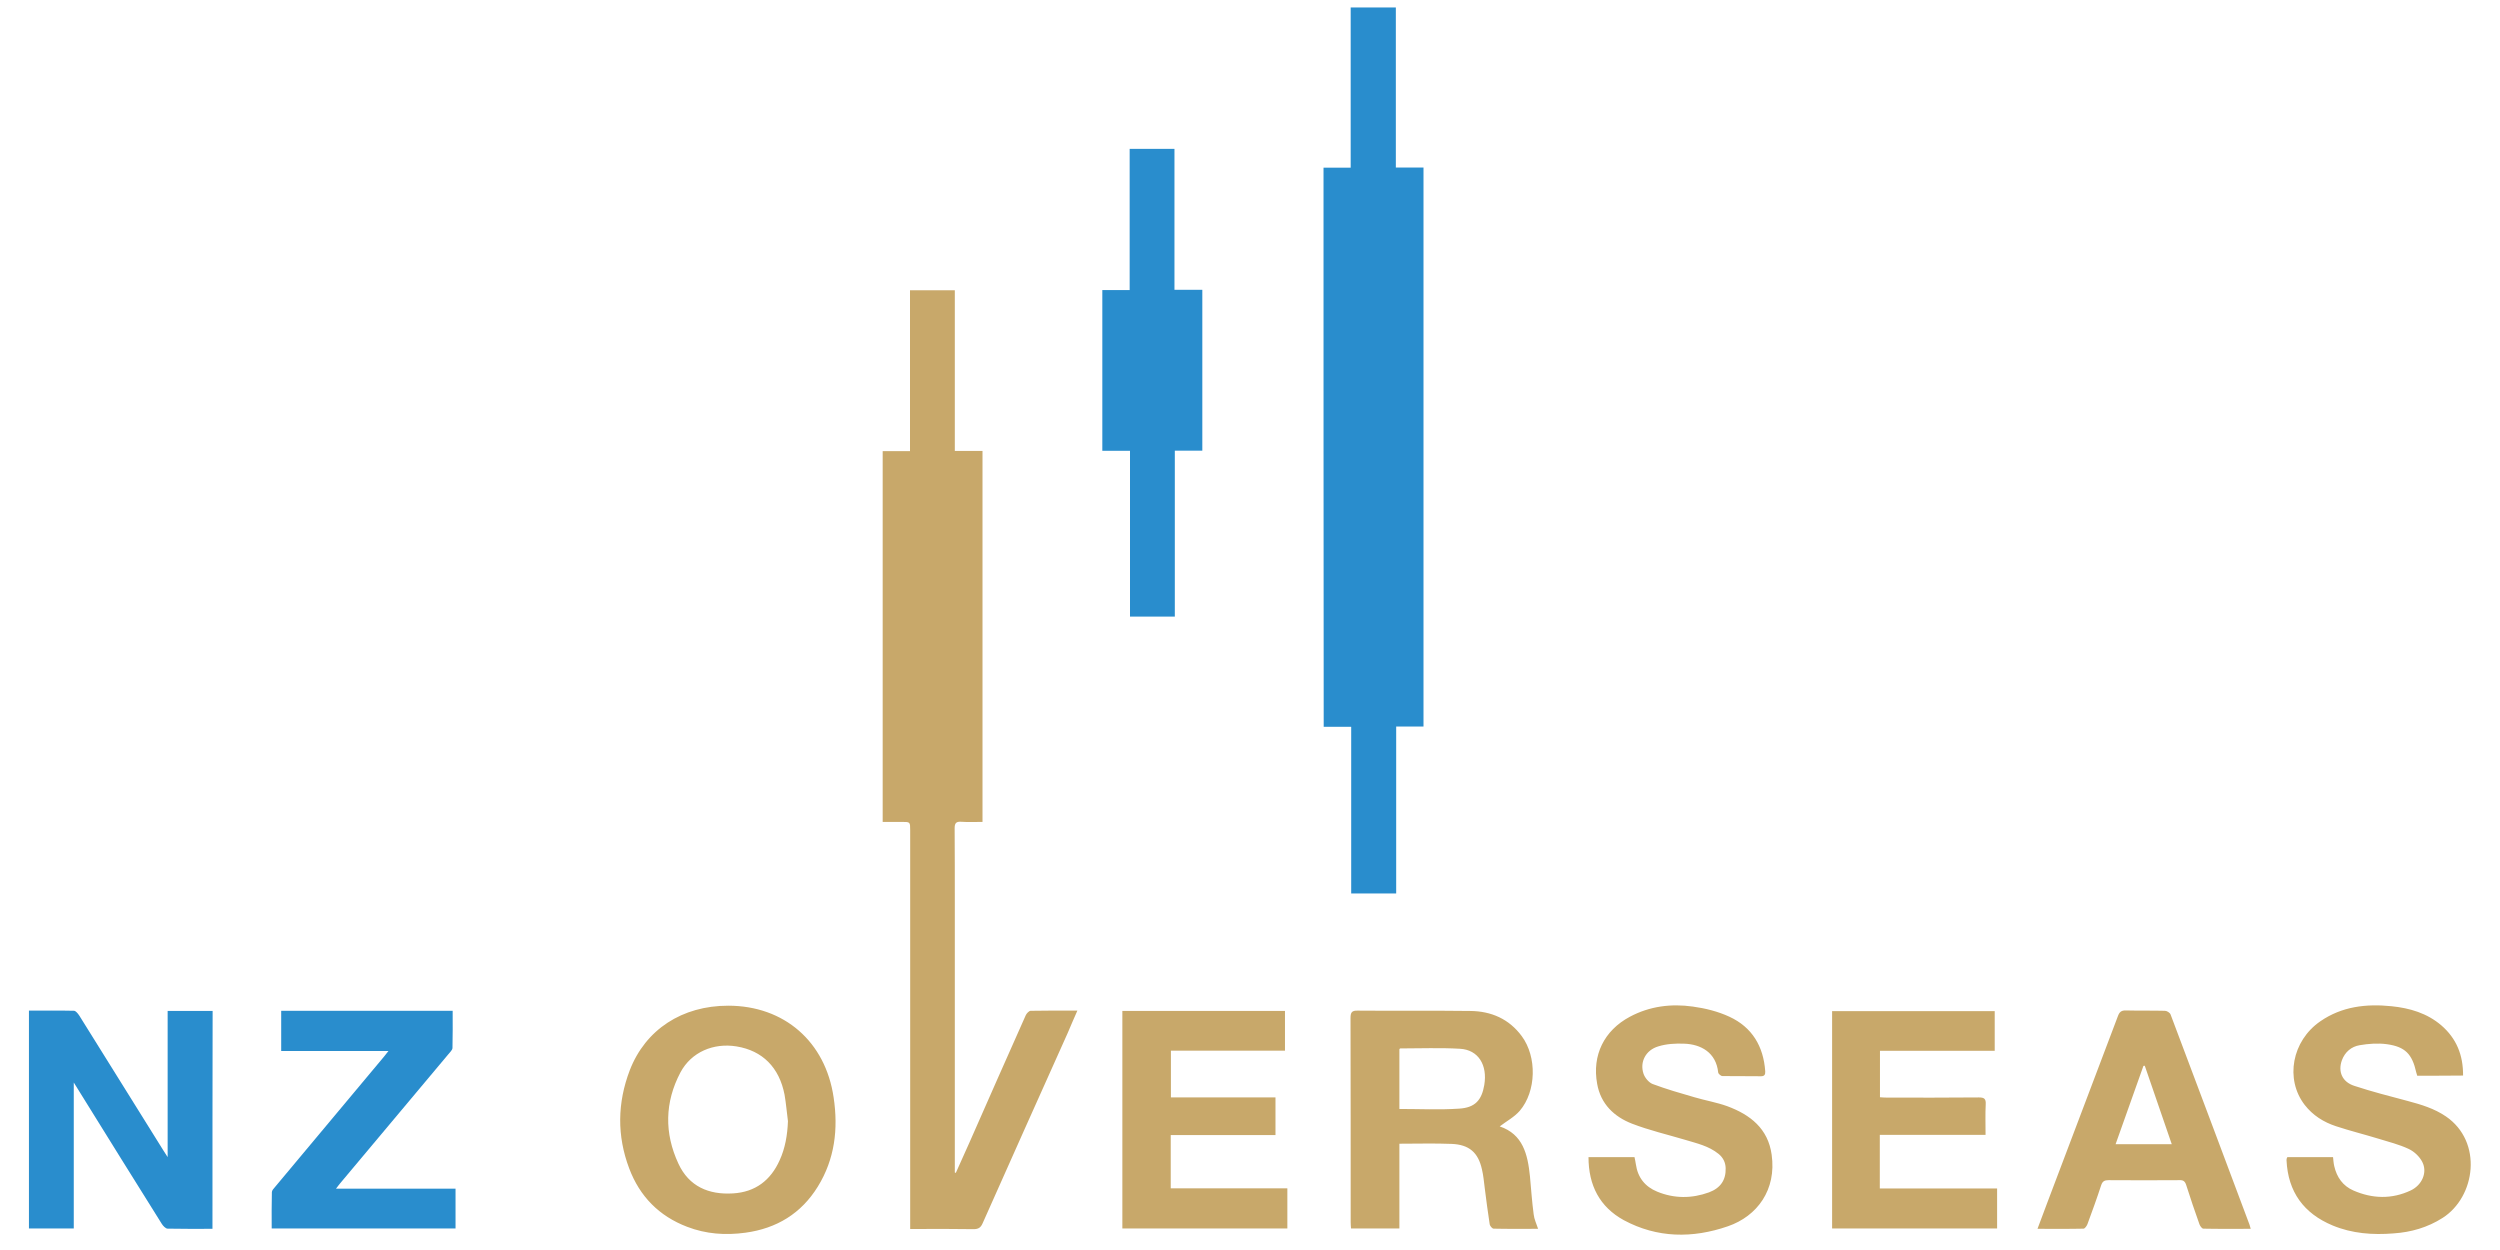 <svg width="140" height="70" viewBox="0 0 140 70" fill="none" xmlns="http://www.w3.org/2000/svg">
<path d="M78.167 9.381H79.716V40.684H78.186V50.035H75.667V40.702H74.127C74.117 30.259 74.117 19.844 74.117 9.391H75.638V0.418H78.167V9.381ZM65.77 16.227H67.33V25.236H65.79V34.531H63.28V25.246H61.73V16.245H63.261V8.337H65.77V16.227Z" fill="#298DCD"/>
<path d="M4.141 56.603C4.245 56.604 4.368 56.765 4.444 56.879C6.003 59.376 7.562 61.873 9.121 64.38C9.197 64.494 9.264 64.608 9.388 64.798V56.613H11.907C11.898 60.667 11.898 64.722 11.898 68.814C11.051 68.814 10.224 68.823 9.388 68.804C9.274 68.804 9.131 68.652 9.055 68.528C7.524 66.079 5.994 63.63 4.473 61.171C4.378 61.019 4.283 60.867 4.131 60.62V68.795H1.621V56.595C2.467 56.595 3.304 56.584 4.141 56.603ZM25.349 56.603C25.349 57.306 25.358 57.99 25.339 58.684C25.339 58.807 25.187 58.93 25.102 59.044C23.086 61.456 21.061 63.867 19.046 66.269C18.979 66.345 18.922 66.431 18.817 66.564H25.51V68.795H15.215C15.215 68.121 15.206 67.437 15.225 66.763C15.225 66.668 15.319 66.563 15.396 66.478C17.43 64.038 19.474 61.607 21.508 59.167C21.574 59.082 21.641 58.997 21.755 58.855H15.747V56.603H25.349Z" fill="#298DCD"/>
<path d="M91.275 56.937C92.378 56.348 93.576 56.196 94.793 56.367C95.496 56.462 96.21 56.642 96.847 56.937C98.12 57.525 98.757 58.599 98.853 59.994C98.862 60.174 98.814 60.27 98.614 60.27C97.892 60.26 97.178 60.269 96.456 60.26C96.371 60.259 96.228 60.136 96.219 60.06C96.105 58.94 95.249 58.475 94.308 58.446C93.823 58.427 93.319 58.455 92.863 58.598C92.16 58.806 91.817 59.472 92.036 60.127C92.112 60.355 92.331 60.621 92.55 60.706C93.31 60.991 94.099 61.218 94.888 61.446C95.496 61.627 96.133 61.731 96.732 61.949C98.016 62.424 99.013 63.203 99.213 64.665C99.489 66.621 98.415 68.102 96.761 68.672C94.784 69.355 92.806 69.336 90.934 68.33C89.584 67.59 88.956 66.383 88.956 64.798H91.532C91.561 64.94 91.589 65.064 91.608 65.196C91.713 65.946 92.131 66.459 92.806 66.734C93.756 67.124 94.736 67.124 95.705 66.772C96.361 66.526 96.656 66.07 96.637 65.415C96.627 65.092 96.495 64.826 96.238 64.617C95.687 64.171 95.021 64.028 94.365 63.829C93.377 63.535 92.359 63.298 91.399 62.928C90.392 62.538 89.641 61.826 89.441 60.696C89.147 59.092 89.831 57.706 91.275 56.937ZM129.938 57.193C131.145 56.358 132.513 56.205 133.92 56.348C134.947 56.452 135.916 56.737 136.715 57.421C137.561 58.152 137.941 59.083 137.932 60.231C137.076 60.241 136.23 60.24 135.365 60.24C135.346 60.183 135.328 60.117 135.309 60.051C135.08 59.026 134.69 58.617 133.664 58.475C133.17 58.408 132.637 58.446 132.143 58.531C131.677 58.607 131.316 58.912 131.145 59.377C130.917 60.013 131.163 60.592 131.848 60.81C132.827 61.133 133.835 61.389 134.833 61.655C135.584 61.855 136.316 62.073 136.972 62.52C139.053 63.944 138.635 67.029 136.781 68.206C135.945 68.738 135.023 69.004 134.044 69.07C132.875 69.165 131.715 69.08 130.622 68.624C129.006 67.95 128.131 66.744 128.046 64.987C128.046 64.95 128.045 64.921 128.055 64.884C128.055 64.865 128.074 64.845 128.093 64.798H130.65C130.669 64.969 130.679 65.139 130.717 65.301C130.859 65.927 131.202 66.412 131.791 66.668C132.856 67.133 133.939 67.162 134.994 66.668C135.641 66.364 135.945 65.652 135.65 65.073C135.498 64.769 135.194 64.484 134.89 64.342C134.348 64.086 133.758 63.943 133.179 63.763C132.399 63.525 131.601 63.327 130.821 63.07C130.127 62.843 129.519 62.463 129.062 61.874C127.95 60.431 128.35 58.285 129.938 57.193ZM40.779 56.319C43.916 56.319 46.226 58.333 46.683 61.456C46.949 63.222 46.748 64.912 45.798 66.45C44.866 67.96 43.488 68.795 41.739 69.032C40.627 69.184 39.534 69.108 38.478 68.7C36.91 68.102 35.826 67 35.236 65.434C34.543 63.601 34.572 61.759 35.266 59.937C36.15 57.649 38.203 56.319 40.779 56.319ZM53.47 25.254H55.02V46.027C54.601 46.027 54.221 46.047 53.831 46.019C53.546 46 53.46 46.094 53.46 46.379C53.469 47.775 53.47 49.18 53.47 50.575V65.662C53.489 65.671 53.508 65.671 53.526 65.681C53.783 65.111 54.04 64.531 54.297 63.962C55.342 61.589 56.388 59.215 57.443 56.852C57.491 56.747 57.623 56.614 57.709 56.605C58.565 56.586 59.411 56.595 60.333 56.595C60.133 57.041 59.962 57.449 59.791 57.848C58.203 61.398 56.606 64.941 55.028 68.501C54.924 68.738 54.8 68.833 54.524 68.833C53.479 68.814 52.423 68.823 51.378 68.823H50.97V46.493C50.97 46.028 50.969 46.027 50.513 46.027H49.43V25.264H50.96V16.254H53.47V25.254ZM76.037 56.595C78.138 56.614 80.229 56.586 82.33 56.614C83.509 56.624 84.508 57.06 85.221 58.028C86.076 59.187 86.038 61.114 85.106 62.206C84.802 62.557 84.355 62.794 83.984 63.079C85.287 63.516 85.553 64.646 85.677 65.871C85.743 66.583 85.791 67.295 85.886 68.007C85.914 68.273 86.038 68.52 86.133 68.814C85.296 68.814 84.469 68.824 83.643 68.805C83.567 68.805 83.443 68.662 83.424 68.567C83.319 67.893 83.233 67.219 83.147 66.545C83.1 66.184 83.072 65.823 82.986 65.472C82.777 64.542 82.273 64.096 81.285 64.058C80.335 64.02 79.374 64.048 78.366 64.048V68.795H75.657C75.648 68.671 75.638 68.557 75.638 68.443C75.638 64.636 75.638 60.82 75.629 57.013C75.629 56.69 75.704 56.585 76.037 56.595ZM119.053 56.585C119.785 56.604 120.507 56.586 121.239 56.605C121.344 56.605 121.515 56.709 121.553 56.813C123.036 60.734 124.5 64.665 125.974 68.586C125.993 68.652 126.012 68.709 126.04 68.814C125.137 68.814 124.262 68.824 123.388 68.805C123.312 68.805 123.207 68.662 123.169 68.558C122.912 67.827 122.656 67.095 122.428 66.364C122.361 66.155 122.266 66.079 122.047 66.089C120.726 66.098 119.404 66.098 118.083 66.089C117.855 66.089 117.741 66.146 117.665 66.374C117.427 67.105 117.161 67.836 116.895 68.558C116.856 68.653 116.752 68.805 116.676 68.805C115.83 68.824 114.993 68.814 114.1 68.814C114.29 68.291 114.471 67.817 114.651 67.343C115.963 63.868 117.285 60.393 118.597 56.918C118.682 56.681 118.787 56.575 119.053 56.585ZM71.959 58.836H65.571V61.456H71.427V63.563H65.561V66.545H72.092V68.795H62.852V56.614H71.959V58.836ZM111.704 58.845H105.278V61.446C105.411 61.456 105.545 61.466 105.678 61.466C107.389 61.466 109.1 61.475 110.811 61.456C111.105 61.456 111.219 61.523 111.2 61.836C111.172 62.396 111.191 62.946 111.191 63.554H105.269V66.555H111.838V68.795H102.598V56.623H111.704V58.845ZM41.245 58.599C39.962 58.39 38.716 58.911 38.107 60.051C37.223 61.722 37.195 63.459 37.993 65.168C38.583 66.44 39.686 66.915 41.055 66.83C42.3 66.754 43.155 66.099 43.659 64.978C43.973 64.295 44.096 63.554 44.125 62.785C44.059 62.291 44.02 61.788 43.935 61.304C43.64 59.776 42.699 58.836 41.245 58.599ZM120.032 59.69C119.519 61.143 119.005 62.586 118.473 64.076H121.619C121.106 62.586 120.611 61.133 120.107 59.681C120.079 59.681 120.051 59.69 120.032 59.69ZM78.414 58.712C78.395 58.712 78.376 58.741 78.366 58.76V62.102C79.497 62.102 80.61 62.159 81.722 62.083C82.615 62.026 82.977 61.598 83.119 60.763C83.309 59.642 82.786 58.788 81.76 58.731C80.648 58.665 79.536 58.712 78.414 58.712Z" fill="#C8A86A"/>
</svg>
